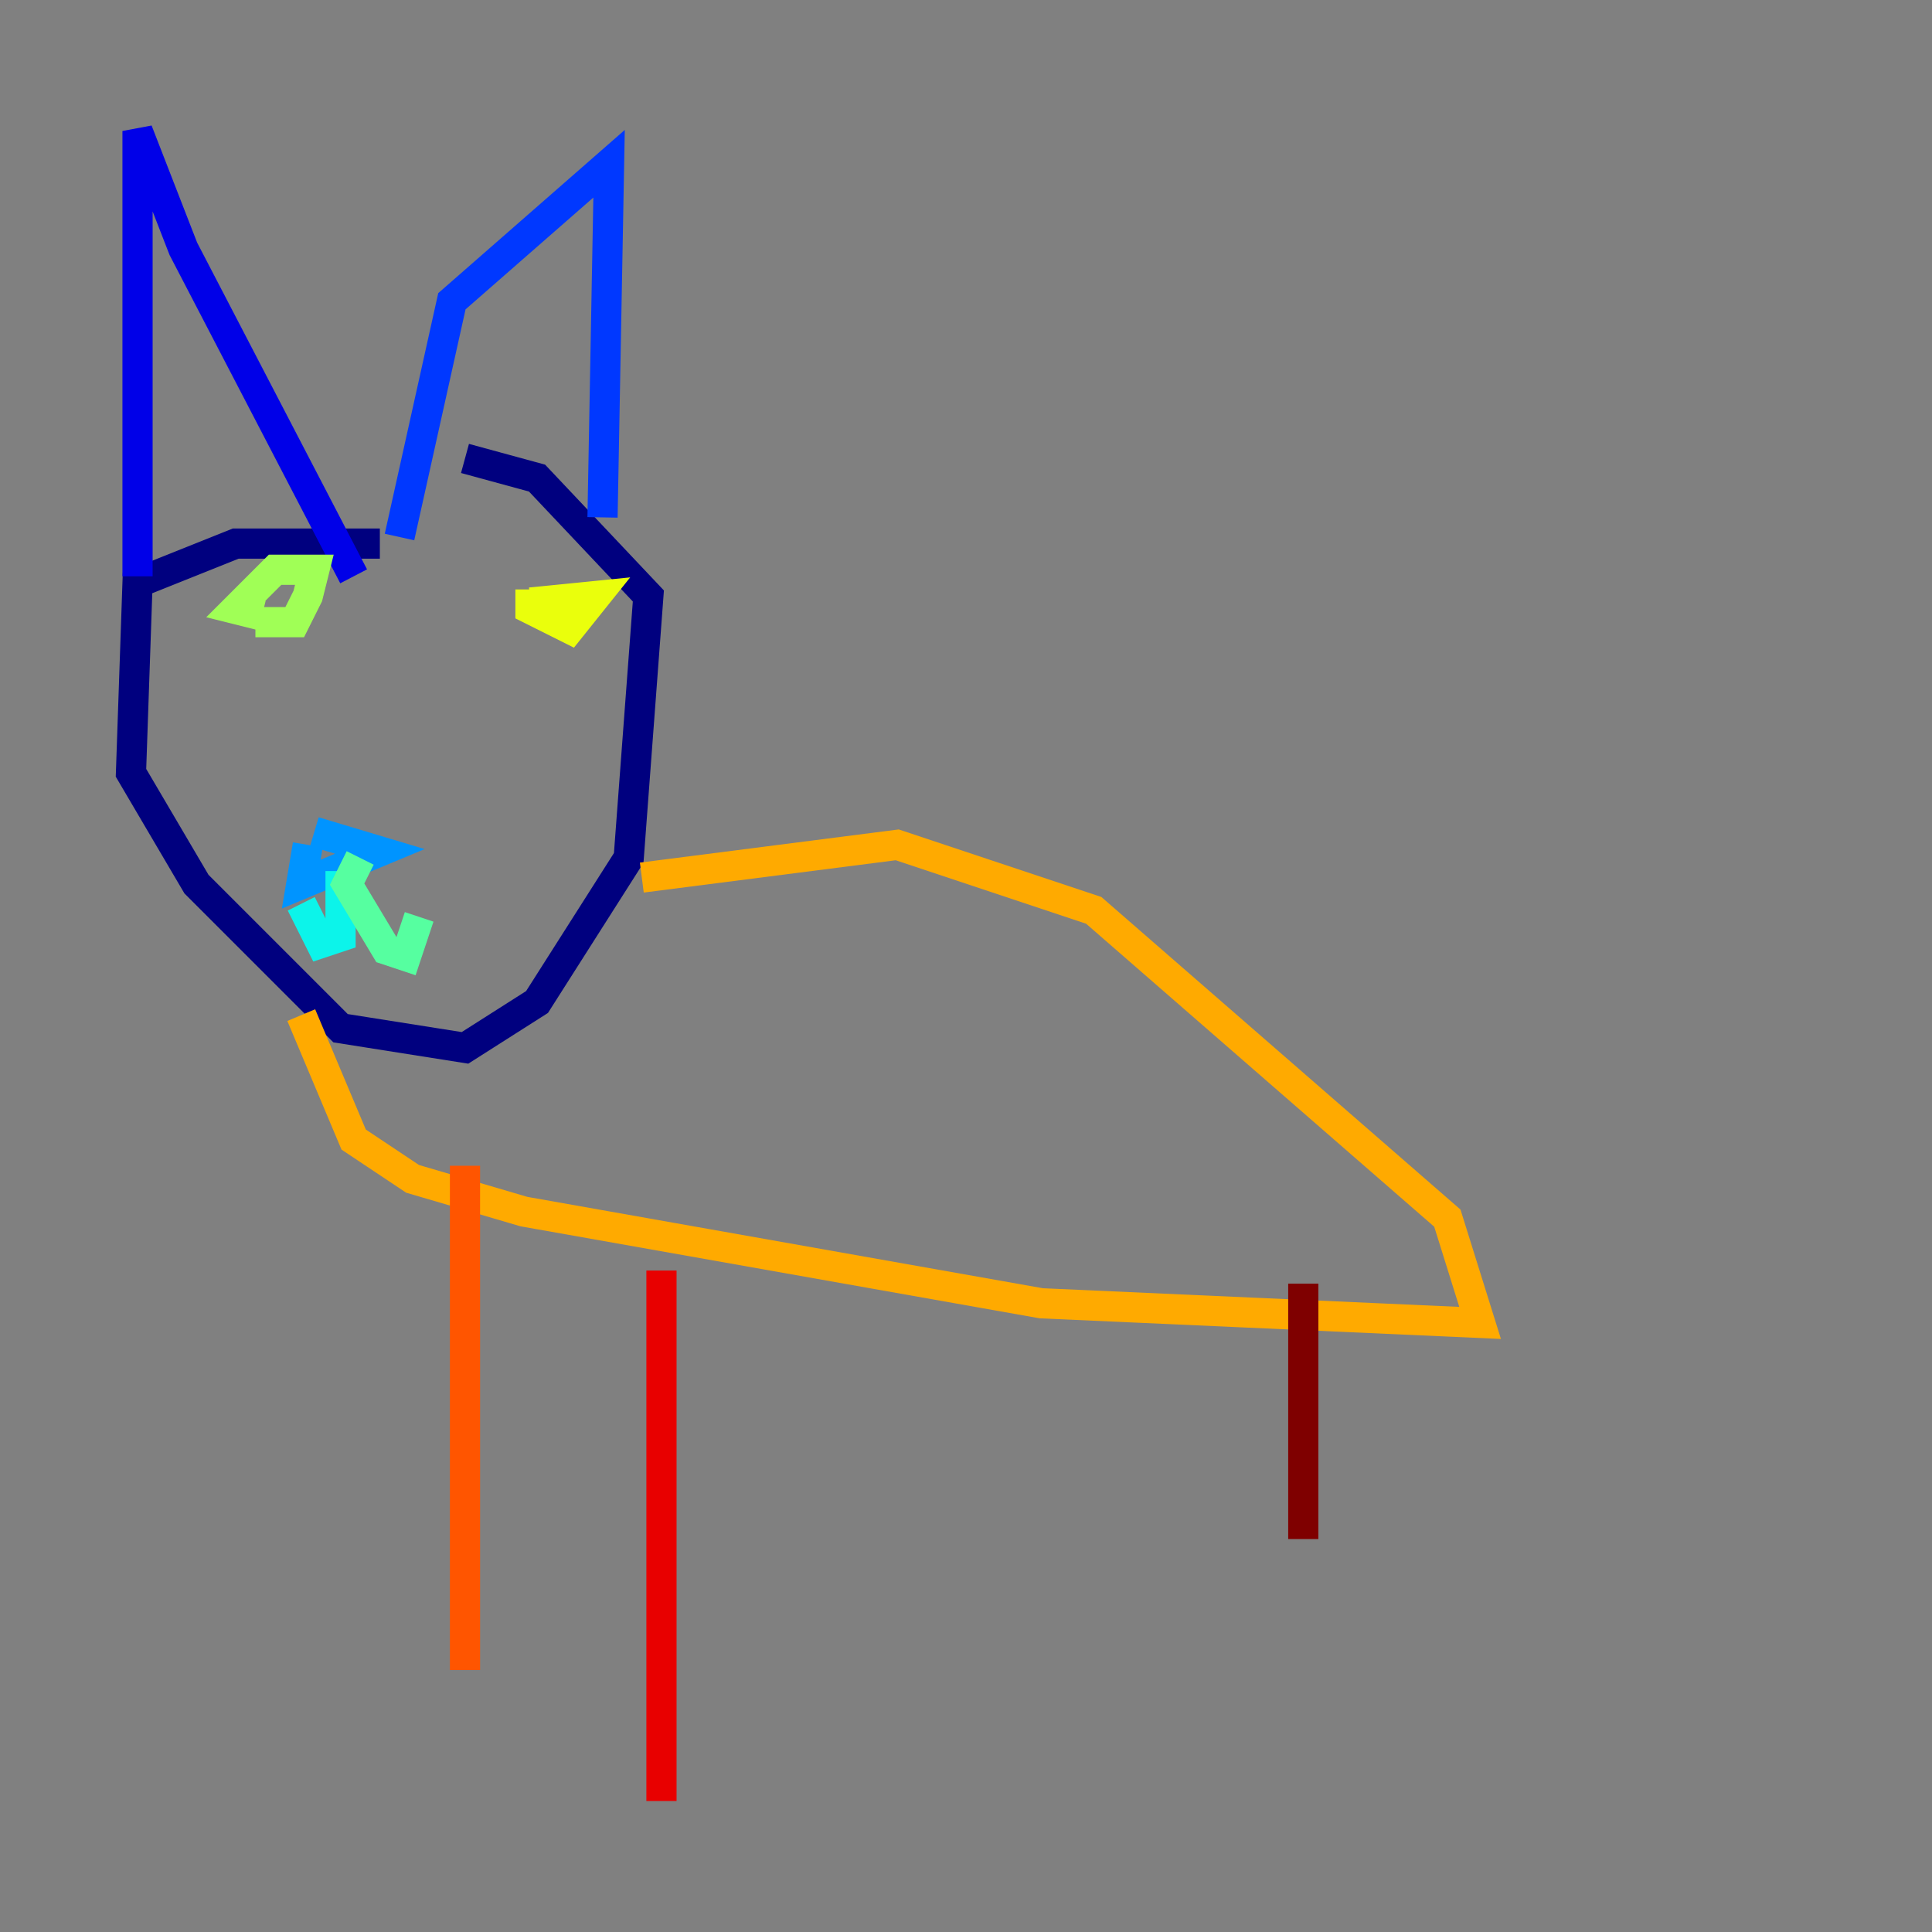 <?xml version="1.0" encoding="utf-8" ?>
<svg baseProfile="tiny" height="128" version="1.2" viewBox="0,0,128,128" width="128" xmlns="http://www.w3.org/2000/svg" xmlns:ev="http://www.w3.org/2001/xml-events" xmlns:xlink="http://www.w3.org/1999/xlink"><rect x="0" y="0" width="128" height="128" fill="#808080" stroke="none"/><defs /><polyline fill="none" points="25.166,36.014 15.62,36.014 9.112,38.617 8.678,51.2 13.017,58.576 22.563,68.122 30.807,69.424 35.58,66.386 41.654,56.841 42.956,39.485 35.58,31.675 30.807,30.373" stroke="#00007f" stroke-width="2" /><polyline fill="none" points="9.112,38.183 9.112,8.678 12.149,16.488 23.43,38.183" stroke="#0000e8" stroke-width="2" /><polyline fill="none" points="26.468,35.58 29.939,19.959 40.352,10.848 39.919,34.278" stroke="#0038ff" stroke-width="2" /><polyline fill="none" points="20.393,55.973 19.959,58.576 25.166,56.407 20.827,55.105" stroke="#0094ff" stroke-width="2" /><polyline fill="none" points="22.563,57.709 22.563,62.047 21.261,62.481 19.959,59.878" stroke="#0cf4ea" stroke-width="2" /><polyline fill="none" points="23.864,56.841 22.997,58.576 25.6,62.915 26.902,63.349 27.77,60.746" stroke="#56ffa0" stroke-width="2" /><polyline fill="none" points="16.922,41.22 19.525,41.22 20.393,39.485 20.827,37.749 18.224,37.749 15.62,40.352 17.356,40.786" stroke="#a0ff56" stroke-width="2" /><polyline fill="none" points="35.146,39.051 35.146,40.352 37.749,41.654 39.485,39.485 35.146,39.919" stroke="#eaff0c" stroke-width="2" /><polyline fill="none" points="19.959,67.254 23.43,75.498 27.336,78.102 34.712,80.271 68.99,86.346 98.061,87.647 95.891,80.705 72.461,60.312 59.444,55.973 42.522,58.142" stroke="#ffaa00" stroke-width="2" /><polyline fill="none" points="30.807,77.234 30.807,110.644" stroke="#ff5500" stroke-width="2" /><polyline fill="none" points="43.824,84.176 43.824,119.322" stroke="#e80000" stroke-width="2" /><polyline fill="none" points="86.346,85.044 86.346,101.966" stroke="#7f0000" stroke-width="2" /></svg>